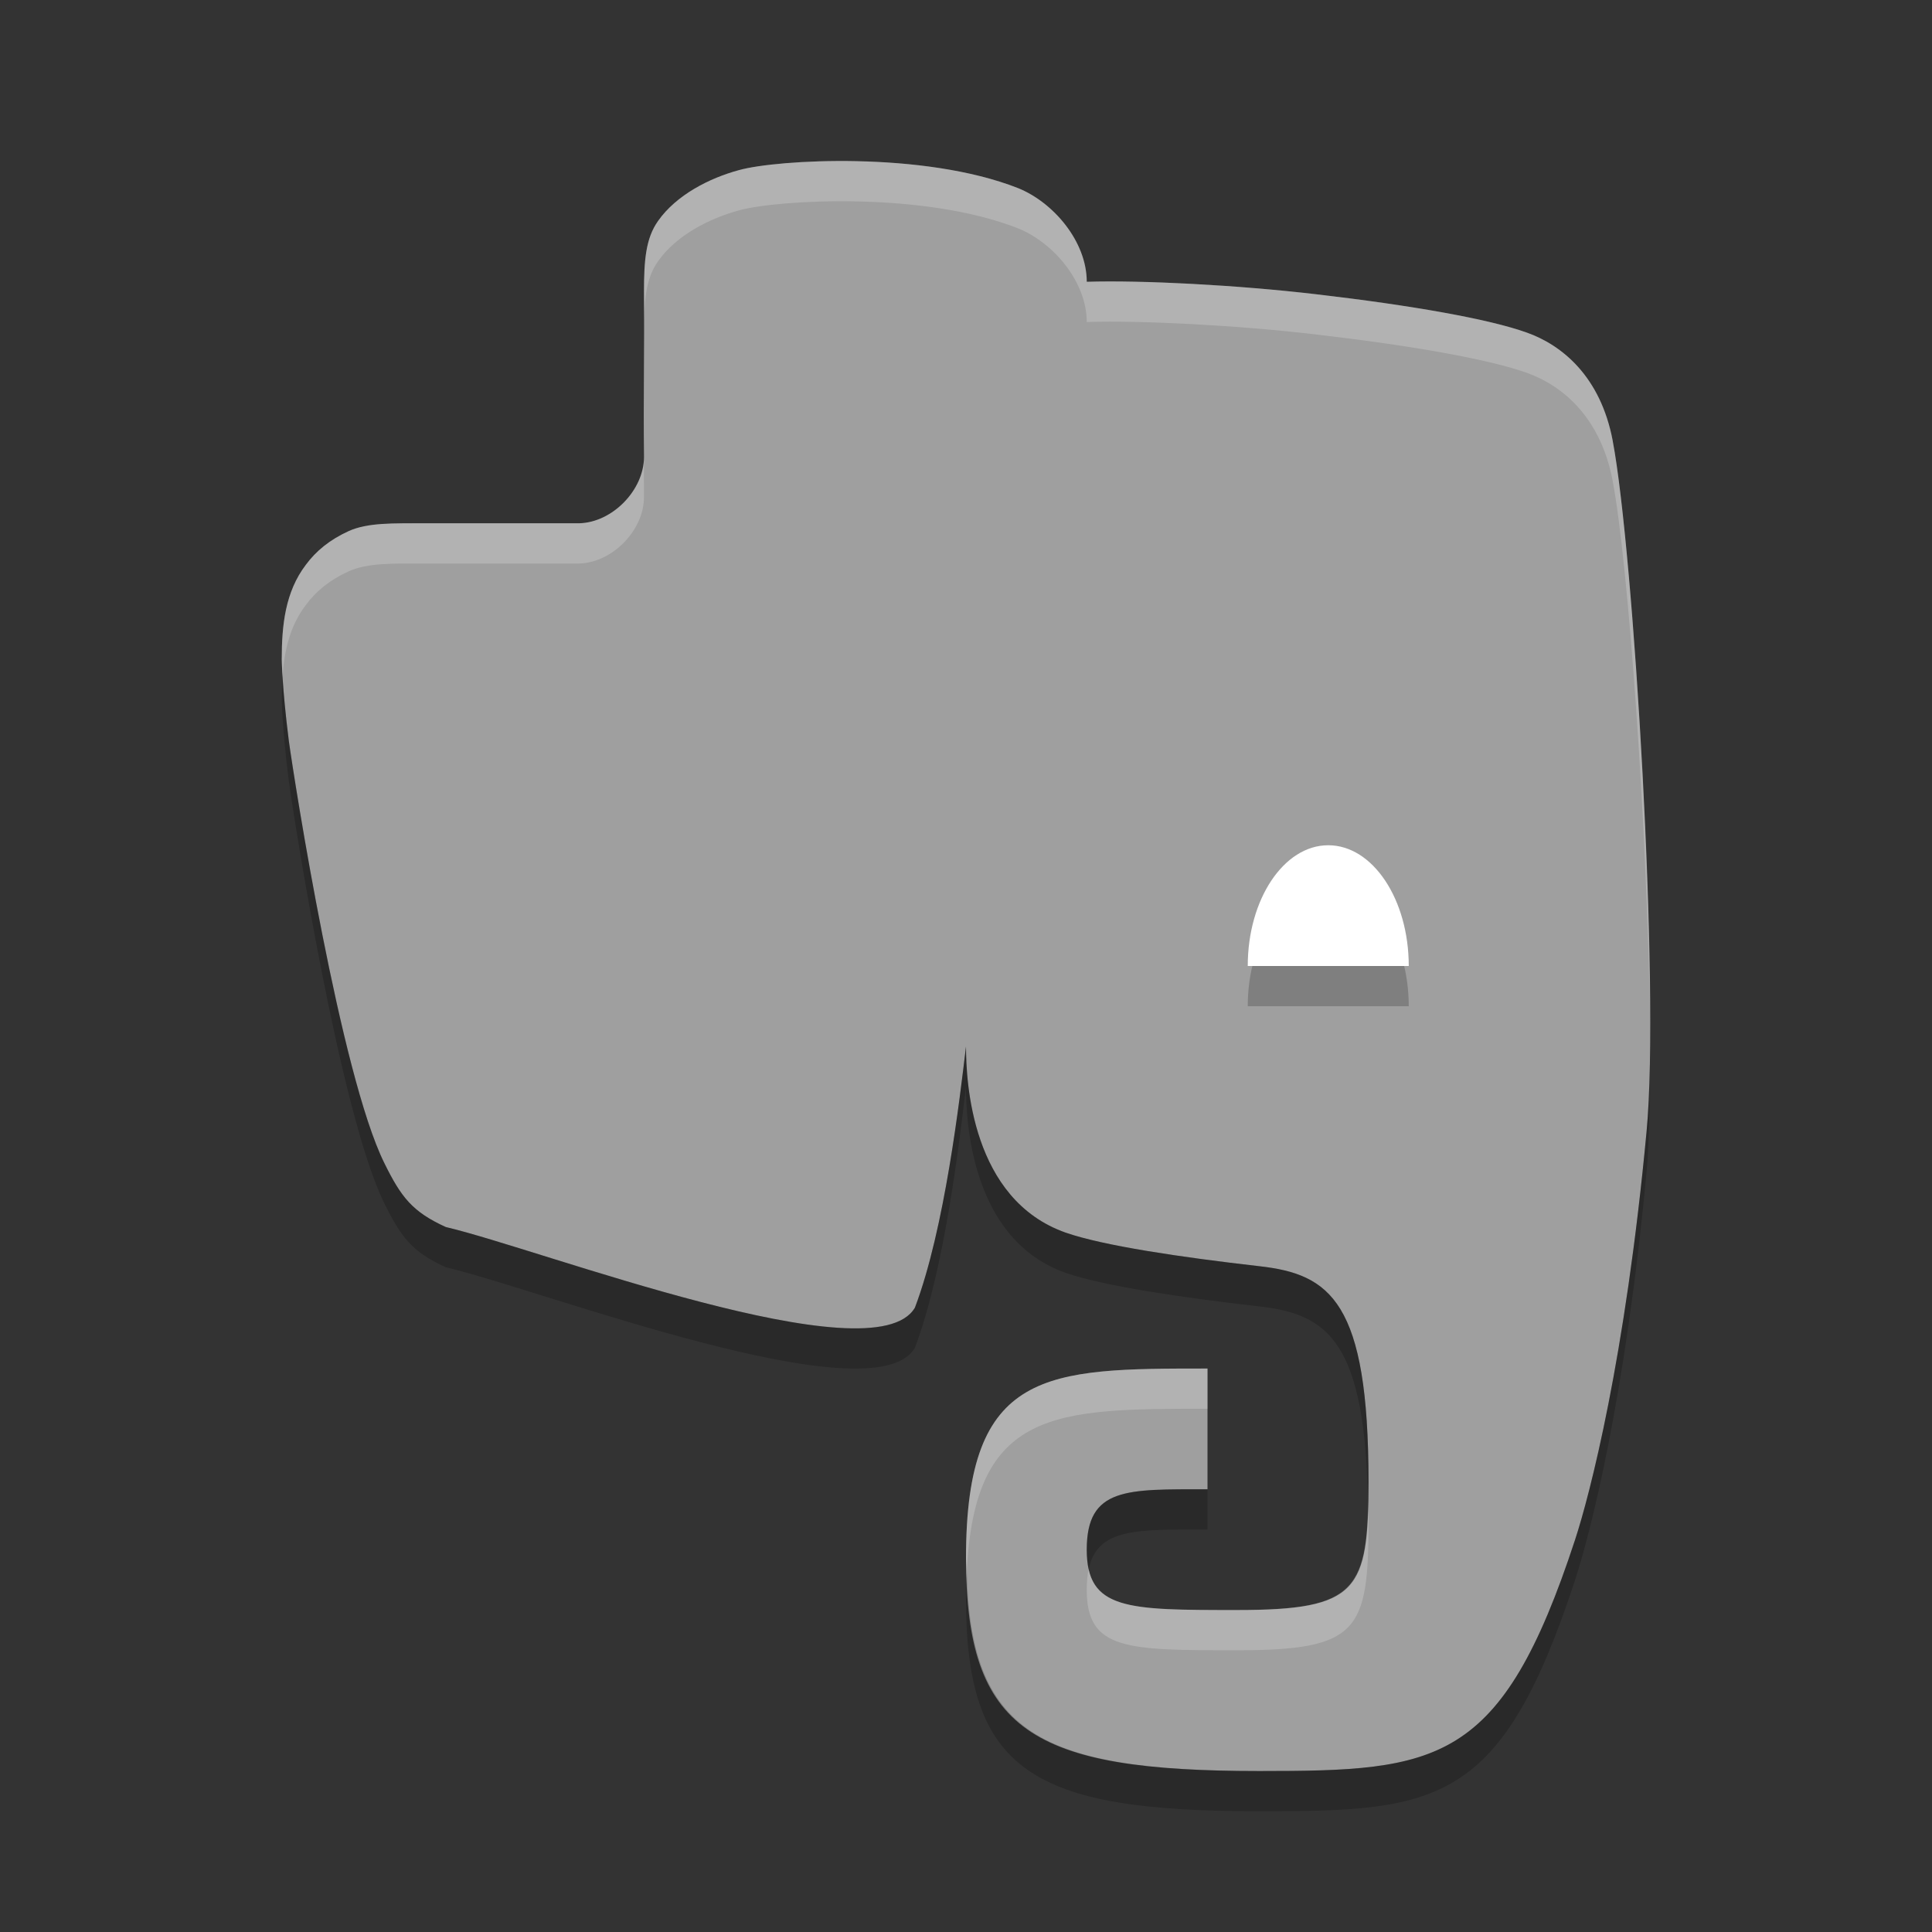 <svg xmlns="http://www.w3.org/2000/svg" width="48" height="48" version="1">
 <rect width="100%" height="100%" fill="#333333" stroke="none"/>
 <path fill="#9f9f9f" d="m21.297 4.004c-1.319-0.028-2.464 0.091-2.932 0.221-0.738 0.198-1.563 0.62-2.015 1.264-0.308 0.432-0.35 0.986-0.35 1.754 0.012 1.45-0.018 2.65 0 4.112 0 0.816-0.78 1.627-1.613 1.646h-3.815c-0.816 0-1.435-0.018-1.906 0.193-0.476 0.217-0.815 0.497-1.068 0.84-0.513 0.674-0.598 1.503-0.598 2.35 0 0 0.006 0.679 0.176 2.025 0.144 1.045 1.285 8.291 2.371 10.485 0.422 0.858 0.701 1.213 1.527 1.591 2.38 0.558 10.64 3.745 11.657 2.003 0.744-1.964 1.114-5.203 1.269-6.487 0 0.867 0.133 3.802 2.48 4.625 0.93 0.323 2.848 0.609 4.803 0.832 1.77 0.198 2.717 0.883 2.717 5.35 0 2.716-0.247 3.193-3.271 3.193-2.729 0-3.729 0-3.729-1.5 0-1.556 1-1.5 3-1.5v-3c-4 0-6 0-6 4.707 0 4.293 1.62 5.293 7.287 5.293 4.444 0 6.012-0.15 7.846-5.748 0.362-1.107 1.247-4.483 1.777-10.156 0.333-3.582-0.321-14.397-0.842-17.139v-0.004c-0.301-1.598-1.259-2.38-2.136-2.691-0.94-0.337-2.849-0.675-5.241-0.953-1.931-0.227-4.321-0.352-5.691-0.309 0-1-0.827-1.973-1.709-2.328-1.176-0.462-2.673-0.64-3.994-0.668z"/>
 <path opacity=".2" d="m35 25h-4c0-1.657 0.895-3 2-3s2 1.343 2 3z"/>
 <path fill="#fff" d="m35 24h-4c0-1.657 0.895-3 2-3s2 1.343 2 3z"/>
 <path fill="#fff" opacity=".2" d="m21.297 4.004c-1.319-0.028-2.464 0.091-2.932 0.221-0.738 0.198-1.563 0.62-2.015 1.264-0.308 0.432-0.35 0.986-0.35 1.754 0.003 0.353 0.001 0.669 0 1 0-0.768 0.042-1.322 0.35-1.754 0.452-0.643 1.277-1.065 2.015-1.264 0.468-0.13 1.613-0.249 2.932-0.221 1.321 0.028 2.818 0.206 3.994 0.668 0.882 0.355 1.709 1.328 1.709 2.328 1.37-0.043 3.76 0.082 5.691 0.309 2.392 0.278 4.301 0.617 5.241 0.953 0.877 0.312 1.835 1.093 2.136 2.691v0.004c0.39 2.052 0.855 8.623 0.924 13.303-0.006-4.685-0.504-12.092-0.924-14.303v-0.004c-0.301-1.598-1.259-2.38-2.136-2.691-0.94-0.337-2.849-0.675-5.241-0.953-1.931-0.227-4.321-0.352-5.691-0.309 0-1-0.827-1.973-1.709-2.328-1.176-0.462-2.673-0.64-3.994-0.668zm-5.297 7.35c0 0.816-0.78 1.627-1.613 1.646h-3.815c-0.815 0-1.435-0.018-1.906 0.193-0.476 0.217-0.815 0.497-1.068 0.84-0.513 0.674-0.598 1.503-0.598 2.35 0 0 0.006 0.188 0.019 0.426 0.044-0.642 0.182-1.256 0.578-1.776 0.253-0.343 0.592-0.623 1.068-0.84 0.471-0.211 1.091-0.193 1.906-0.193h3.815c0.833-0.019 1.613-0.83 1.613-1.646-0.004-0.356 0-0.669 0-1zm14 22.646c-4 0-6 0-6 4.707 0 0.125 0.017 0.221 0.02 0.34 0.189-4.038 2.179-4.047 5.98-4.047v-1zm3.988 3.443c-0.056 2.138-0.498 2.557-3.259 2.557-2.395 0-3.458 0-3.682-1.014-0.032 0.148-0.047 0.319-0.047 0.514 0 1.5 1 1.5 3.729 1.5 3.024 0 3.271-0.477 3.271-3.193 0-0.135-0.01-0.236-0.012-0.364z"/>
 <path opacity=".2" d="m7.019 16.809c-0.013 0.189-0.019 0.38-0.019 0.574 0 0 0.006 0.679 0.176 2.025 0.144 1.045 1.285 8.29 2.371 10.484 0.422 0.858 0.701 1.214 1.527 1.592 2.38 0.558 10.639 3.745 11.656 2.002 0.745-1.963 1.115-5.202 1.27-6.486 0 0.867 0.133 3.802 2.481 4.625 0.93 0.323 2.848 0.609 4.803 0.832 1.717 0.192 2.65 0.873 2.705 4.986 0.006-0.203 0.012-0.401 0.012-0.636 0-4.467-0.947-5.152-2.717-5.35-1.955-0.223-3.873-0.509-4.803-0.832-2.347-0.823-2.48-3.758-2.48-4.625-0.155 1.284-0.525 4.523-1.27 6.486-1.017 1.743-9.276-1.444-11.656-2.002-0.826-0.378-1.106-0.734-1.527-1.592-1.086-2.194-2.227-9.439-2.371-10.484-0.099-0.782-0.137-1.27-0.156-1.6zm33.971 9.635c-0.013 0.644-0.038 1.205-0.08 1.652-0.53 5.673-1.415 9.049-1.777 10.156-1.834 5.598-3.402 5.748-7.846 5.748-5.502 0-7.174-0.969-7.267-4.953-0.01 0.212-0.02 0.426-0.02 0.66 0 4.293 1.62 5.293 7.287 5.293 4.444 0 6.012-0.15 7.846-5.748 0.362-1.107 1.247-4.483 1.777-10.156 0.061-0.656 0.078-1.605 0.08-2.652zm-10.99 10.556c-2 0-3-0.056-3 1.5 0 0.184 0.016 0.345 0.047 0.486 0.219-1.029 1.204-0.986 2.953-0.986v-1z"/>
</svg>
